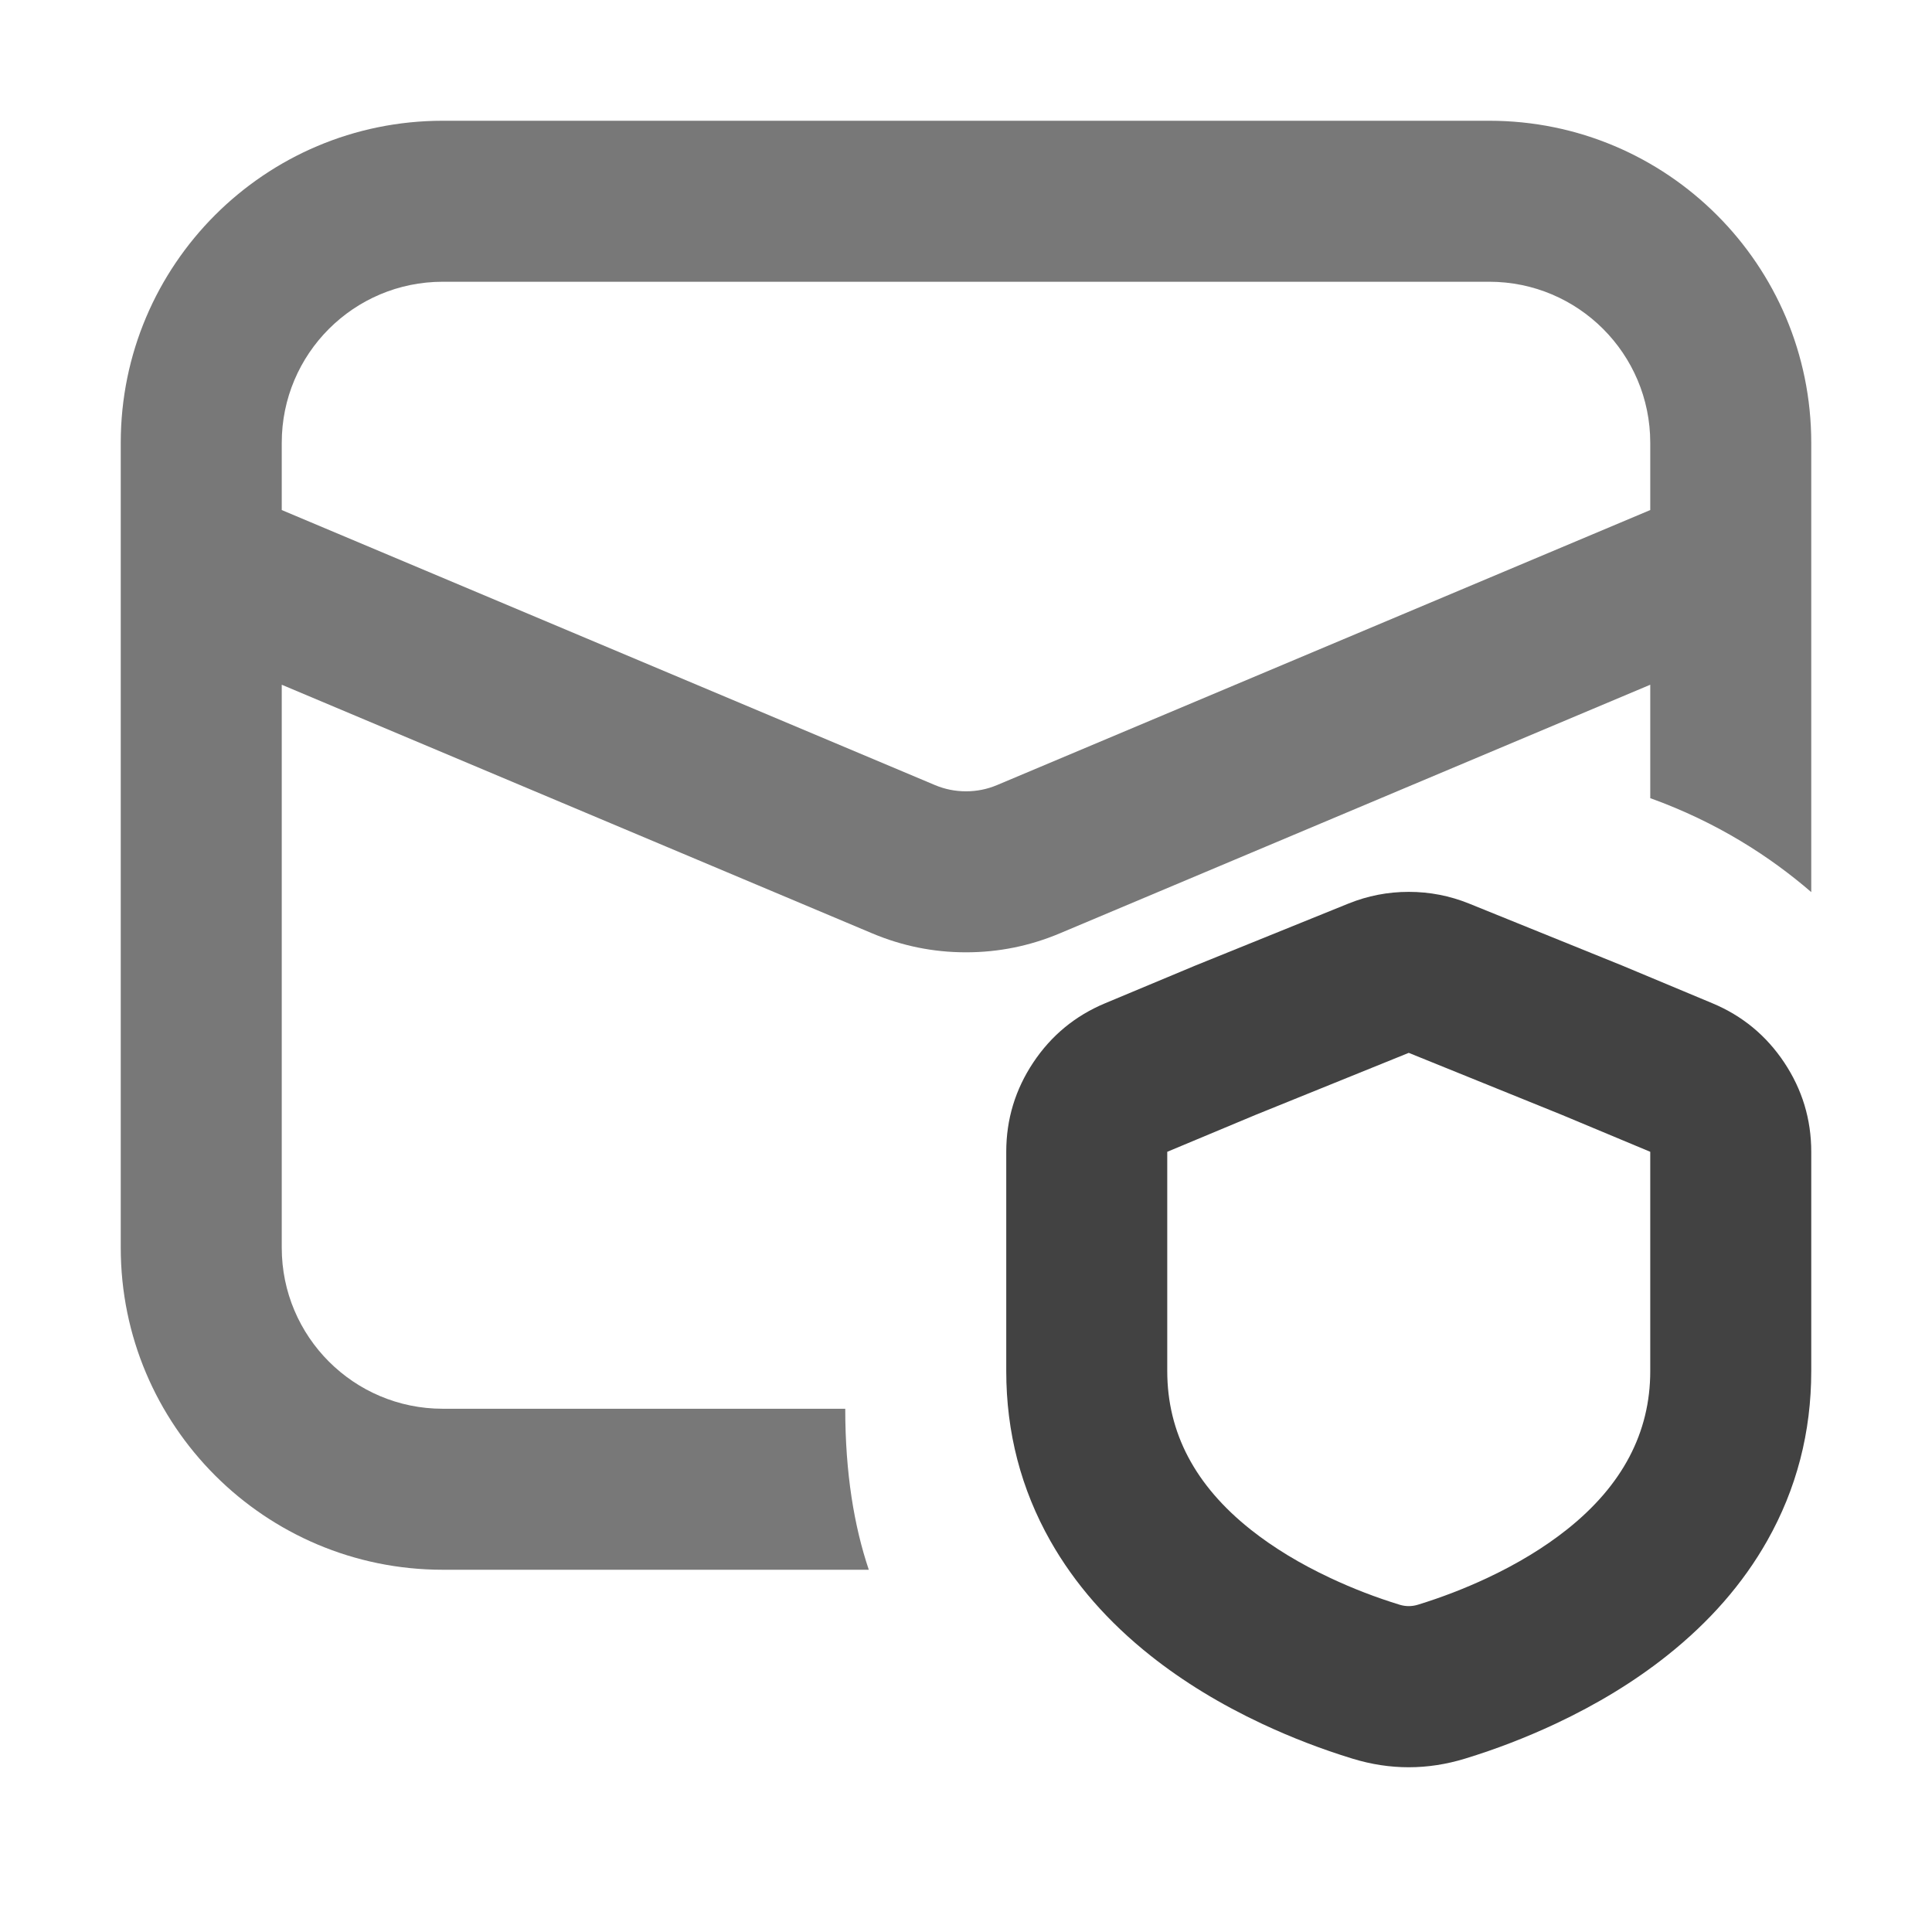 <svg xmlns="http://www.w3.org/2000/svg" xmlns:xlink="http://www.w3.org/1999/xlink" width="48" height="48" viewBox="0 0 48 48" fill="none">
<path d="M3 31L3 11C3 6.582 6.582 3 11 3L37 3C41.418 3 45 6.582 45 11L45 22.164C43.977 21.281 42.66 20.428 41 19.83L41 17.012L26.328 23.19C25.584 23.503 24.808 23.66 24 23.66C23.192 23.66 22.416 23.503 21.672 23.19L7 17.012L7 31C7 33.209 8.791 35 11 35L21 35L21 35.003C21 36.603 21.221 37.918 21.585 39L11 39C6.582 39 3 35.418 3 31ZM41 12.672L41 11C41 8.791 39.209 7 37 7L11 7C8.791 7 7 8.791 7 11L7 12.672L23.224 19.503C23.472 19.608 23.731 19.66 24 19.66C24.269 19.66 24.528 19.608 24.776 19.503L41 12.672Z" fill-rule="evenodd"  fill="#787878" >
</path>
<path d="M29.657 24.006L27.458 24.925C26.713 25.236 26.118 25.727 25.671 26.398C25.224 27.07 25 27.809 25 28.616L25 34.064C25 35.586 25.366 36.993 26.097 38.285C26.698 39.346 27.529 40.297 28.591 41.139C29.398 41.779 30.322 42.343 31.361 42.83C32.087 43.17 32.834 43.458 33.605 43.694C34.536 43.979 35.469 43.978 36.404 43.691C37.175 43.455 37.923 43.166 38.648 42.826C39.687 42.338 40.61 41.774 41.416 41.134C42.476 40.292 43.306 39.341 43.905 38.281C44.635 36.99 45 35.584 45 34.064L45 28.616C45 27.809 44.776 27.07 44.329 26.398C43.882 25.727 43.287 25.236 42.542 24.925L40.343 24.006L40.343 24.006L40.332 24.001L40.322 23.997L36.501 22.45C36.02 22.255 35.519 22.158 35 22.158C34.481 22.158 33.98 22.255 33.499 22.45L29.678 23.997L29.668 24.001L29.657 24.006L29.657 24.006ZM31.189 27.701L29 28.616L29 34.064C29 35.594 29.692 36.907 31.076 38.005C31.64 38.452 32.3 38.853 33.059 39.208C33.613 39.468 34.186 39.689 34.777 39.87C34.926 39.915 35.077 39.915 35.23 39.868C35.821 39.686 36.394 39.465 36.949 39.205C37.706 38.849 38.366 38.448 38.929 38.001C40.309 36.905 41 35.592 41 34.064L41 28.616L38.81 27.701L35 26.158L31.189 27.701Z" fill-rule="evenodd"  fill="#424242" >
</path>
</svg>
